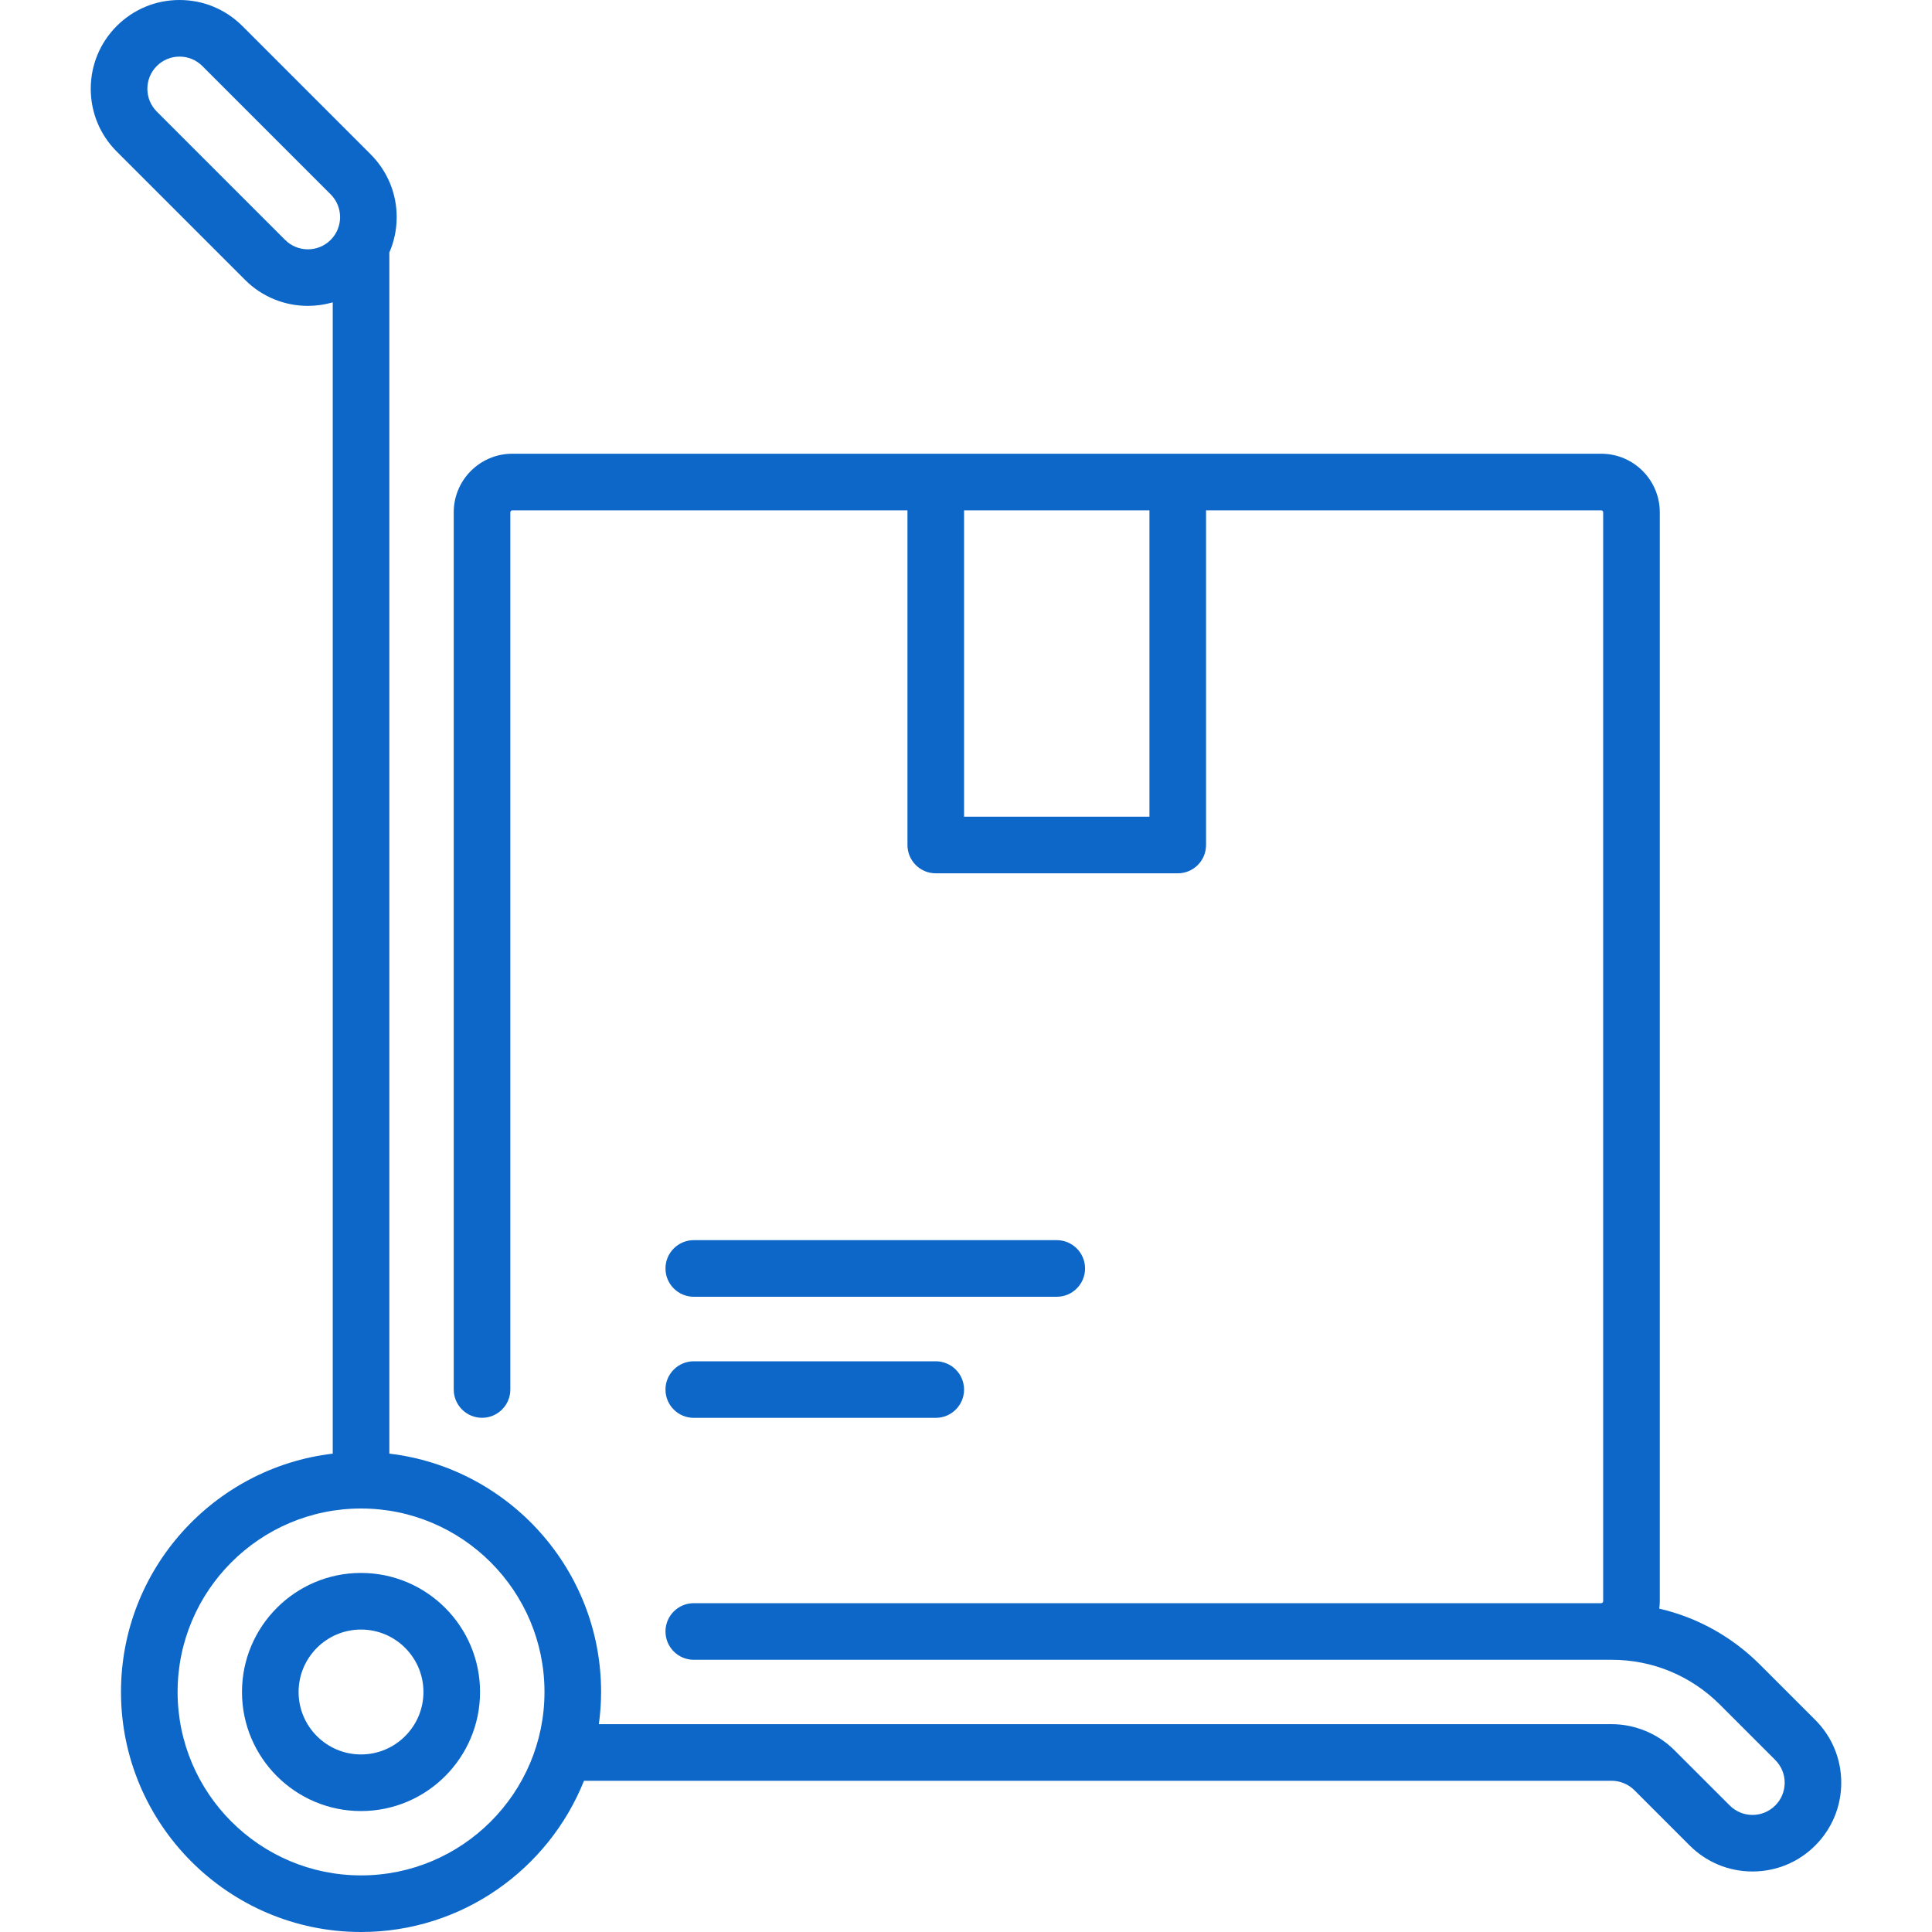 <svg width="40" height="40" viewBox="0 0 40 40" fill="none" xmlns="http://www.w3.org/2000/svg">
<path d="M37.583 35.609L36.438 34.464C35.855 33.882 35.136 33.486 34.353 33.305C34.359 33.255 34.364 33.204 34.364 33.151V10.606C34.364 9.938 33.82 9.394 33.152 9.394H10.606C9.938 9.394 9.394 9.938 9.394 10.606V28.768C9.394 29.091 9.656 29.354 9.98 29.354C10.304 29.354 10.566 29.091 10.566 28.768V10.606C10.566 10.584 10.584 10.566 10.606 10.566H18.788V17.495C18.788 17.819 19.05 18.081 19.374 18.081H24.384C24.708 18.081 24.97 17.819 24.97 17.495V10.566H33.152C33.174 10.566 33.192 10.584 33.192 10.606V33.151C33.192 33.174 33.174 33.192 33.152 33.192H14.364C14.04 33.192 13.778 33.454 13.778 33.778C13.778 34.101 14.04 34.364 14.364 34.364H33.367C34.214 34.364 35.01 34.694 35.609 35.293L36.754 36.438C36.88 36.564 36.95 36.731 36.95 36.909C36.95 37.087 36.88 37.255 36.755 37.38C36.628 37.506 36.461 37.576 36.283 37.576C36.105 37.576 35.938 37.506 35.812 37.38L34.666 36.235C34.324 35.893 33.85 35.697 33.367 35.697H12.399C12.428 35.479 12.445 35.256 12.445 35.03C12.445 32.488 10.526 30.387 8.061 30.096V5.228C8.16 5 8.213 4.752 8.213 4.495C8.213 4.004 8.021 3.543 7.674 3.195L5.017 0.538C4.67 0.191 4.208 0 3.717 0C3.226 0 2.765 0.191 2.417 0.538C2.07 0.886 1.879 1.347 1.879 1.838C1.879 2.33 2.07 2.791 2.417 3.138L5.074 5.795C5.433 6.154 5.904 6.333 6.374 6.333C6.548 6.333 6.721 6.308 6.889 6.26V30.096C4.424 30.387 2.505 32.488 2.505 35.03C2.505 37.77 4.735 40 7.475 40C9.566 40 11.358 38.701 12.091 36.869H33.367C33.542 36.869 33.714 36.94 33.838 37.064L34.983 38.209C35.33 38.556 35.792 38.747 36.283 38.747C36.774 38.747 37.236 38.556 37.583 38.209C37.93 37.861 38.121 37.4 38.121 36.909C38.121 36.417 37.93 35.956 37.583 35.609ZM23.798 16.909H19.96V10.566H23.798V16.909ZM6.846 4.967C6.586 5.227 6.163 5.227 5.903 4.967L3.246 2.31C2.986 2.05 2.986 1.627 3.246 1.367C3.372 1.241 3.539 1.172 3.717 1.172C3.895 1.172 4.063 1.241 4.189 1.367L6.846 4.024C7.106 4.284 7.106 4.707 6.846 4.967ZM7.475 38.828C5.381 38.828 3.677 37.124 3.677 35.03C3.677 32.936 5.381 31.232 7.475 31.232C9.569 31.232 11.273 32.936 11.273 35.03C11.273 37.124 9.569 38.828 7.475 38.828Z" fill="#0C67C9"/>
<path d="M7.474 32.566C6.115 32.566 5.01 33.672 5.01 35.031C5.01 36.39 6.115 37.496 7.474 37.496C8.834 37.496 9.939 36.39 9.939 35.031C9.939 33.672 8.834 32.566 7.474 32.566ZM7.474 36.324C6.762 36.324 6.182 35.744 6.182 35.031C6.182 34.318 6.762 33.738 7.474 33.738C8.187 33.738 8.767 34.318 8.767 35.031C8.767 35.744 8.187 36.324 7.474 36.324Z" fill="#0C67C9"/>
<path d="M19.374 28.184H14.364C14.04 28.184 13.778 28.446 13.778 28.77C13.778 29.093 14.04 29.355 14.364 29.355H19.374C19.697 29.355 19.96 29.093 19.96 28.77C19.96 28.446 19.697 28.184 19.374 28.184Z" fill="#0C67C9"/>
<path d="M21.879 25.676H14.364C14.04 25.676 13.778 25.938 13.778 26.262C13.778 26.585 14.04 26.848 14.364 26.848H21.879C22.203 26.848 22.465 26.585 22.465 26.262C22.465 25.938 22.202 25.676 21.879 25.676Z" fill="#0C67C9"/>
</svg>
